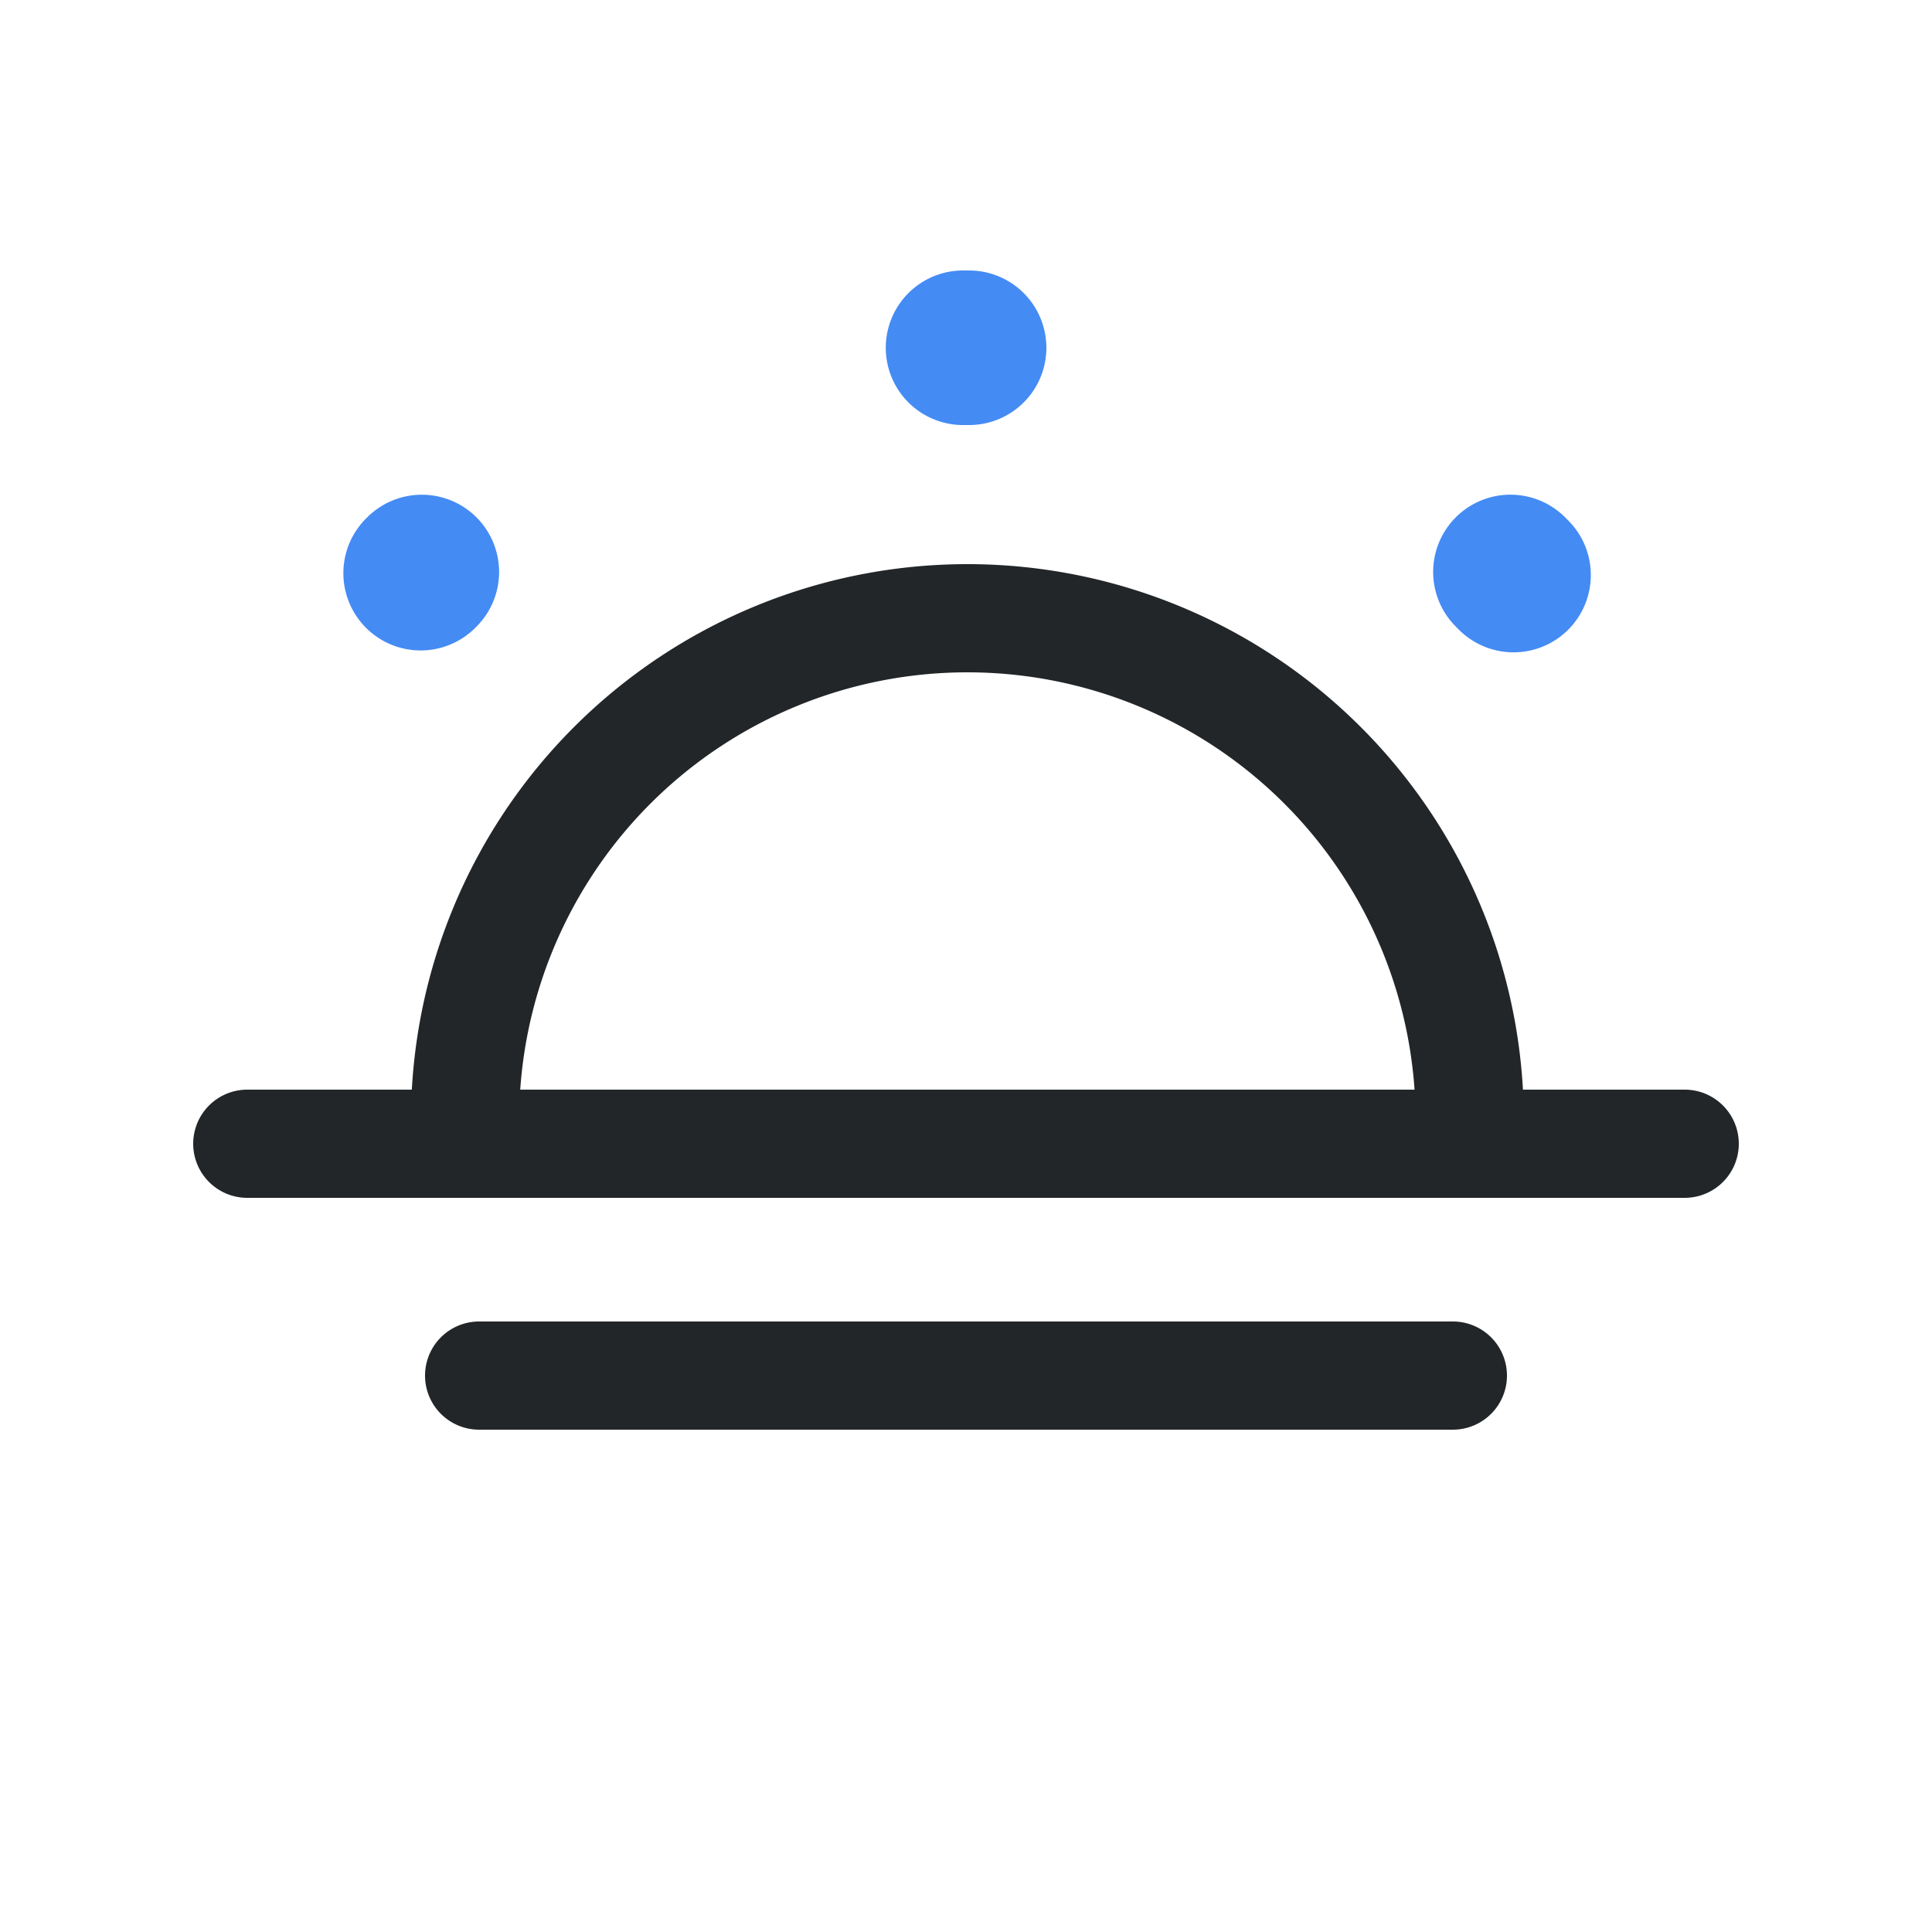 <svg class="icon" viewBox="0 0 1024 1024" xmlns="http://www.w3.org/2000/svg" width="200" height="200"><path d="M512.737 356.352A237.568 237.568 0 0 0 275.17 593.92a28.672 28.672 0 1 1-57.344 0 294.912 294.912 0 0 1 589.824 0 28.672 28.672 0 1 1-57.344 0 237.568 237.568 0 0 0-237.568-237.568z" fill="#222628"/><path d="M512 225.28h-1.393a40.96 40.96 0 0 1-.327-81.92h3.522a40.96 40.96 0 0 1-.327 81.92H512zm-259.359 49.03a40.96 40.96 0 0 1-.205 57.917l-1.024 1.024a40.96 40.96 0 0 1-57.917-57.918l1.229-1.229a40.96 40.96 0 0 1 57.917.205zm518.84 0a40.96 40.96 0 0 1 57.959-.206l1.229 1.23a40.96 40.96 0 1 1-57.918 57.917l-1.024-1.024a40.96 40.96 0 0 1-.245-57.918z" fill="#448BF4"/><path d="M102.4 606.208a28.672 28.672 0 0 1 28.672-28.672h761.856a28.672 28.672 0 1 1 0 57.344H131.072a28.672 28.672 0 0 1-28.672-28.672zm122.88 122.88a28.672 28.672 0 0 1 28.672-28.672h516.096a28.672 28.672 0 1 1 0 57.344H253.952a28.672 28.672 0 0 1-28.672-28.672z" fill="#222628"/></svg>